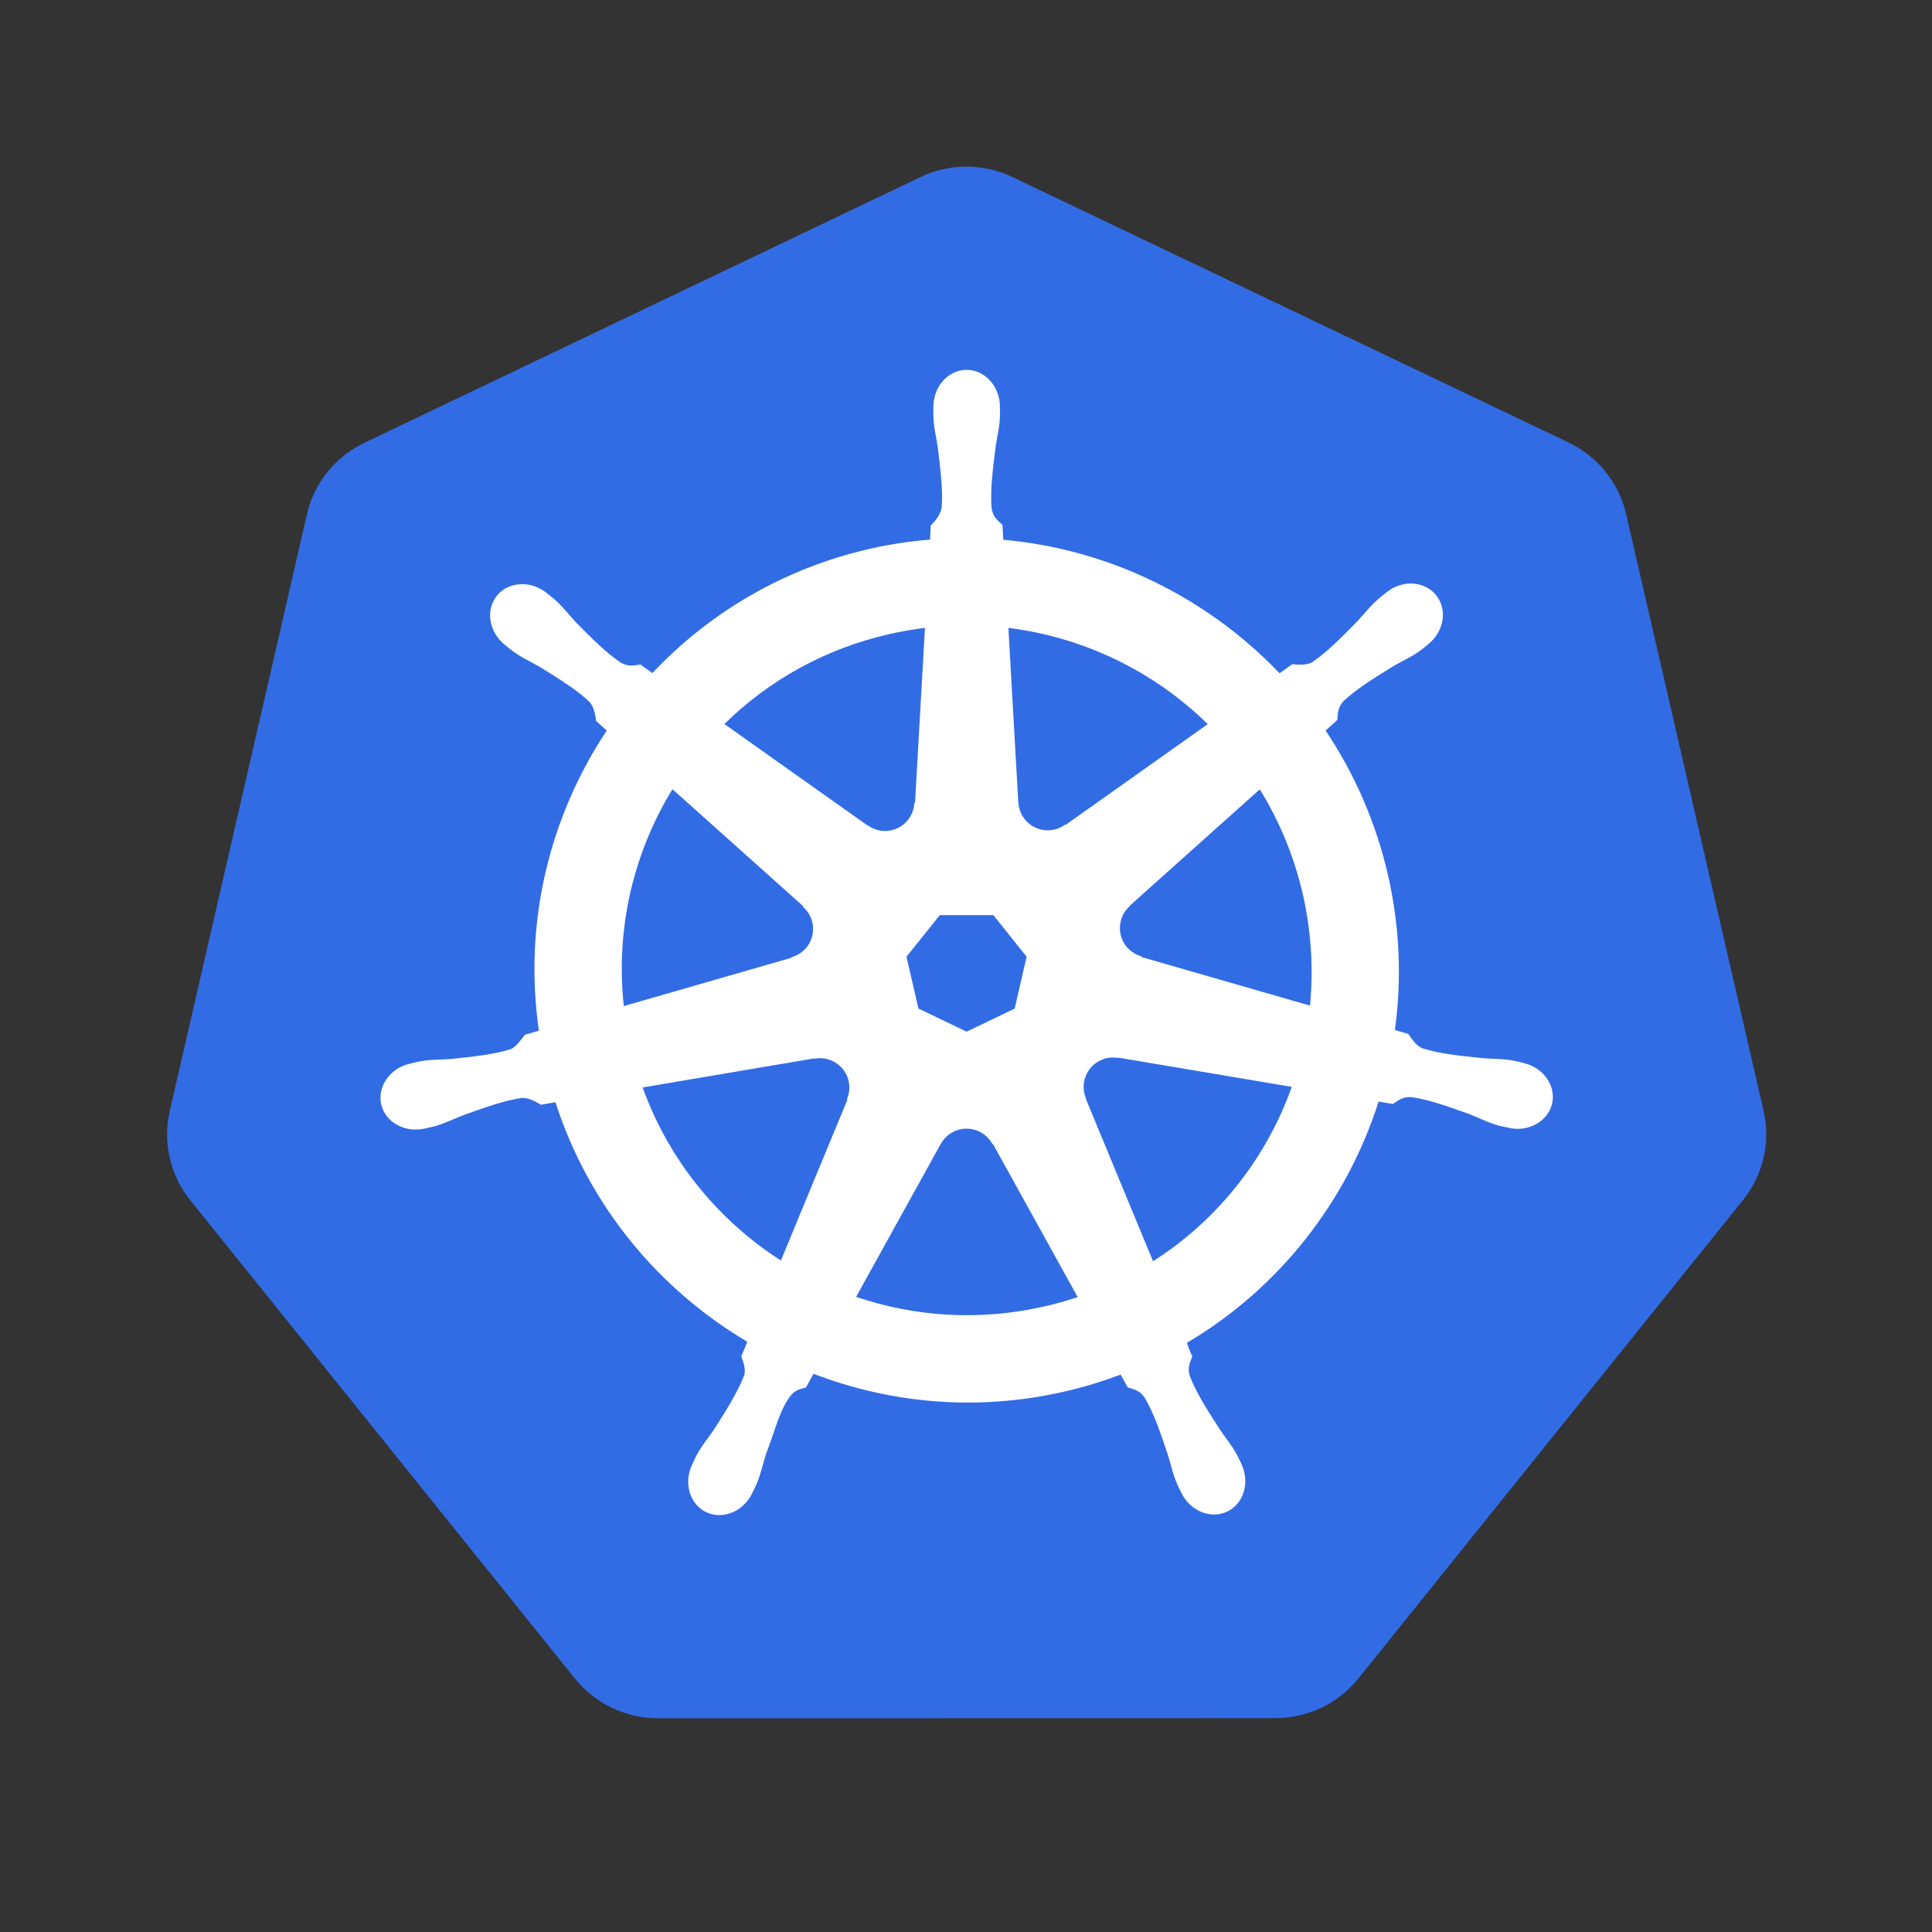 <svg xmlns="http://www.w3.org/2000/svg" width="16" height="16" viewBox="0 0 16 16">
  <rect x="0" y="0" width="16" height="16" fill="#333333" stroke="none"/>
  <g fill="none" fill-rule="evenodd" transform="translate(1 1)">
    <path fill="#326CE5" d="M6.959,0.381 C6.842,0.387 6.728,0.416 6.622,0.467 L2.018,2.667 C1.777,2.782 1.601,3 1.542,3.259 L0.406,8.2 C0.353,8.43 0.396,8.672 0.525,8.87 C0.541,8.894 0.558,8.917 0.575,8.939 L3.762,12.902 C3.929,13.109 4.183,13.23 4.45,13.23 L9.561,13.229 C9.829,13.229 10.082,13.109 10.249,12.901 L13.435,8.938 C13.602,8.73 13.665,8.458 13.605,8.199 L12.467,3.258 C12.408,2.999 12.232,2.781 11.991,2.665 L7.386,0.467 C7.254,0.403 7.107,0.374 6.959,0.381 Z"/>
    <path fill="#FFF" fill-rule="nonzero" d="M7.005,2.063 C6.853,2.063 6.73,2.2 6.73,2.369 C6.73,2.372 6.73,2.374 6.73,2.377 C6.73,2.4 6.729,2.428 6.73,2.448 C6.733,2.545 6.754,2.62 6.767,2.71 C6.79,2.902 6.81,3.061 6.798,3.209 C6.786,3.265 6.745,3.316 6.708,3.352 L6.702,3.469 C6.536,3.482 6.37,3.507 6.204,3.545 C5.488,3.708 4.872,4.076 4.403,4.574 C4.373,4.553 4.319,4.515 4.304,4.503 C4.254,4.51 4.205,4.525 4.14,4.487 C4.017,4.404 3.904,4.29 3.768,4.152 C3.706,4.086 3.661,4.023 3.587,3.959 C3.57,3.945 3.545,3.925 3.526,3.91 C3.468,3.864 3.4,3.84 3.334,3.838 C3.249,3.835 3.167,3.868 3.114,3.935 C3.019,4.054 3.05,4.236 3.182,4.341 C3.183,4.342 3.185,4.343 3.186,4.344 C3.204,4.359 3.226,4.378 3.243,4.39 C3.322,4.448 3.393,4.478 3.472,4.524 C3.636,4.626 3.773,4.71 3.881,4.812 C3.924,4.857 3.931,4.936 3.937,4.971 L4.025,5.05 C3.552,5.761 3.333,6.64 3.463,7.536 L3.347,7.569 C3.317,7.608 3.274,7.67 3.229,7.689 C3.087,7.733 2.928,7.75 2.735,7.77 C2.644,7.777 2.566,7.773 2.471,7.791 C2.449,7.795 2.42,7.803 2.397,7.808 C2.396,7.808 2.395,7.809 2.395,7.809 C2.393,7.809 2.392,7.81 2.39,7.81 C2.228,7.849 2.124,7.999 2.157,8.146 C2.191,8.293 2.35,8.382 2.513,8.347 C2.514,8.347 2.516,8.347 2.517,8.346 C2.519,8.346 2.521,8.345 2.522,8.345 C2.545,8.34 2.574,8.334 2.594,8.329 C2.688,8.303 2.756,8.266 2.841,8.234 C3.023,8.169 3.174,8.114 3.321,8.093 C3.383,8.088 3.448,8.131 3.48,8.149 L3.6,8.128 C3.876,8.985 4.456,9.678 5.189,10.112 L5.139,10.232 C5.157,10.279 5.177,10.342 5.164,10.388 C5.11,10.527 5.019,10.673 4.914,10.837 C4.864,10.912 4.812,10.97 4.766,11.057 C4.755,11.077 4.742,11.109 4.731,11.131 C4.66,11.283 4.712,11.457 4.848,11.523 C4.985,11.588 5.155,11.519 5.229,11.367 C5.229,11.367 5.229,11.367 5.229,11.367 C5.229,11.366 5.229,11.366 5.229,11.366 C5.24,11.344 5.255,11.316 5.263,11.296 C5.302,11.206 5.315,11.13 5.343,11.043 C5.416,10.86 5.456,10.668 5.556,10.548 C5.584,10.515 5.628,10.503 5.675,10.49 L5.737,10.377 C6.377,10.623 7.093,10.689 7.808,10.526 C7.971,10.489 8.128,10.441 8.281,10.384 C8.298,10.415 8.331,10.475 8.339,10.49 C8.387,10.505 8.438,10.513 8.48,10.575 C8.555,10.703 8.607,10.855 8.669,11.039 C8.697,11.125 8.71,11.202 8.749,11.291 C8.758,11.312 8.773,11.34 8.783,11.362 C8.857,11.514 9.027,11.584 9.164,11.518 C9.3,11.452 9.352,11.278 9.282,11.126 C9.271,11.104 9.257,11.073 9.246,11.052 C9.2,10.966 9.148,10.908 9.098,10.832 C8.993,10.669 8.907,10.534 8.853,10.395 C8.831,10.323 8.857,10.279 8.875,10.232 C8.864,10.22 8.842,10.153 8.829,10.121 C9.591,9.671 10.153,8.952 10.417,8.123 C10.453,8.128 10.515,8.139 10.535,8.143 C10.577,8.116 10.615,8.08 10.689,8.086 C10.837,8.107 10.988,8.162 11.17,8.227 C11.255,8.26 11.323,8.298 11.417,8.323 C11.437,8.328 11.466,8.333 11.488,8.338 C11.49,8.339 11.492,8.34 11.494,8.34 C11.495,8.34 11.497,8.34 11.498,8.341 C11.661,8.376 11.82,8.286 11.854,8.139 C11.887,7.992 11.783,7.843 11.62,7.804 C11.597,7.798 11.563,7.789 11.54,7.785 C11.444,7.766 11.366,7.771 11.276,7.763 C11.083,7.743 10.924,7.727 10.782,7.682 C10.724,7.66 10.683,7.591 10.663,7.563 L10.552,7.53 C10.609,7.113 10.594,6.678 10.494,6.244 C10.393,5.805 10.215,5.404 9.978,5.05 C10.006,5.024 10.06,4.976 10.075,4.962 C10.08,4.913 10.076,4.861 10.127,4.806 C10.235,4.705 10.372,4.62 10.537,4.518 C10.615,4.472 10.687,4.443 10.766,4.385 C10.784,4.372 10.808,4.351 10.827,4.336 C10.959,4.23 10.989,4.049 10.894,3.93 C10.799,3.811 10.616,3.799 10.483,3.905 C10.465,3.92 10.439,3.939 10.422,3.954 C10.348,4.017 10.302,4.08 10.24,4.146 C10.104,4.284 9.992,4.399 9.869,4.483 C9.815,4.514 9.737,4.503 9.701,4.501 L9.597,4.576 C8.999,3.949 8.185,3.548 7.309,3.47 C7.306,3.434 7.303,3.367 7.302,3.347 C7.267,3.313 7.223,3.284 7.212,3.209 C7.2,3.061 7.22,2.902 7.244,2.71 C7.256,2.62 7.278,2.545 7.281,2.448 C7.282,2.425 7.281,2.393 7.281,2.369 C7.281,2.2 7.157,2.063 7.005,2.063 L7.005,2.063 Z M6.66,4.2 L6.578,5.646 L6.572,5.649 C6.567,5.778 6.46,5.882 6.33,5.882 C6.276,5.882 6.227,5.864 6.187,5.835 L6.184,5.836 L4.999,4.996 C5.363,4.638 5.829,4.373 6.366,4.251 C6.464,4.229 6.562,4.212 6.66,4.2 Z M7.351,4.2 C7.978,4.278 8.558,4.561 9.002,4.997 L7.824,5.832 L7.82,5.83 C7.716,5.906 7.568,5.887 7.487,5.785 C7.453,5.743 7.436,5.694 7.434,5.644 L7.433,5.644 L7.351,4.2 Z M4.569,5.536 L5.651,6.504 L5.65,6.51 C5.748,6.595 5.762,6.742 5.681,6.844 C5.647,6.886 5.603,6.914 5.555,6.927 L5.554,6.932 L4.166,7.332 C4.096,6.687 4.248,6.059 4.569,5.536 Z M9.433,5.537 C9.594,5.797 9.716,6.088 9.789,6.404 C9.86,6.716 9.878,7.027 9.849,7.328 L8.454,6.926 L8.453,6.92 C8.328,6.886 8.251,6.759 8.281,6.632 C8.292,6.58 8.32,6.535 8.358,6.503 L8.357,6.5 L9.433,5.537 L9.433,5.537 Z M6.783,6.579 L7.227,6.579 L7.502,6.923 L7.403,7.353 L7.005,7.544 L6.606,7.352 L6.507,6.923 L6.783,6.579 Z M8.205,7.758 C8.223,7.757 8.242,7.758 8.26,7.762 L8.263,7.759 L9.698,8.001 C9.488,8.591 9.086,9.103 8.549,9.445 L7.992,8.099 L7.994,8.097 C7.943,7.978 7.994,7.838 8.112,7.782 C8.142,7.767 8.173,7.759 8.205,7.758 L8.205,7.758 Z M5.794,7.763 C5.904,7.765 6.002,7.841 6.028,7.952 C6.04,8.005 6.034,8.056 6.014,8.102 L6.018,8.107 L5.467,9.439 C4.952,9.109 4.541,8.614 4.322,8.006 L5.744,7.765 L5.747,7.768 C5.763,7.765 5.779,7.763 5.794,7.763 L5.794,7.763 Z M6.996,8.347 C7.034,8.346 7.073,8.353 7.11,8.371 C7.158,8.394 7.195,8.431 7.219,8.475 L7.224,8.475 L7.925,9.742 C7.834,9.772 7.741,9.799 7.645,9.82 C7.109,9.942 6.574,9.905 6.09,9.74 L6.79,8.475 L6.791,8.475 C6.833,8.397 6.912,8.35 6.996,8.347 Z"/>
  </g>
</svg>
